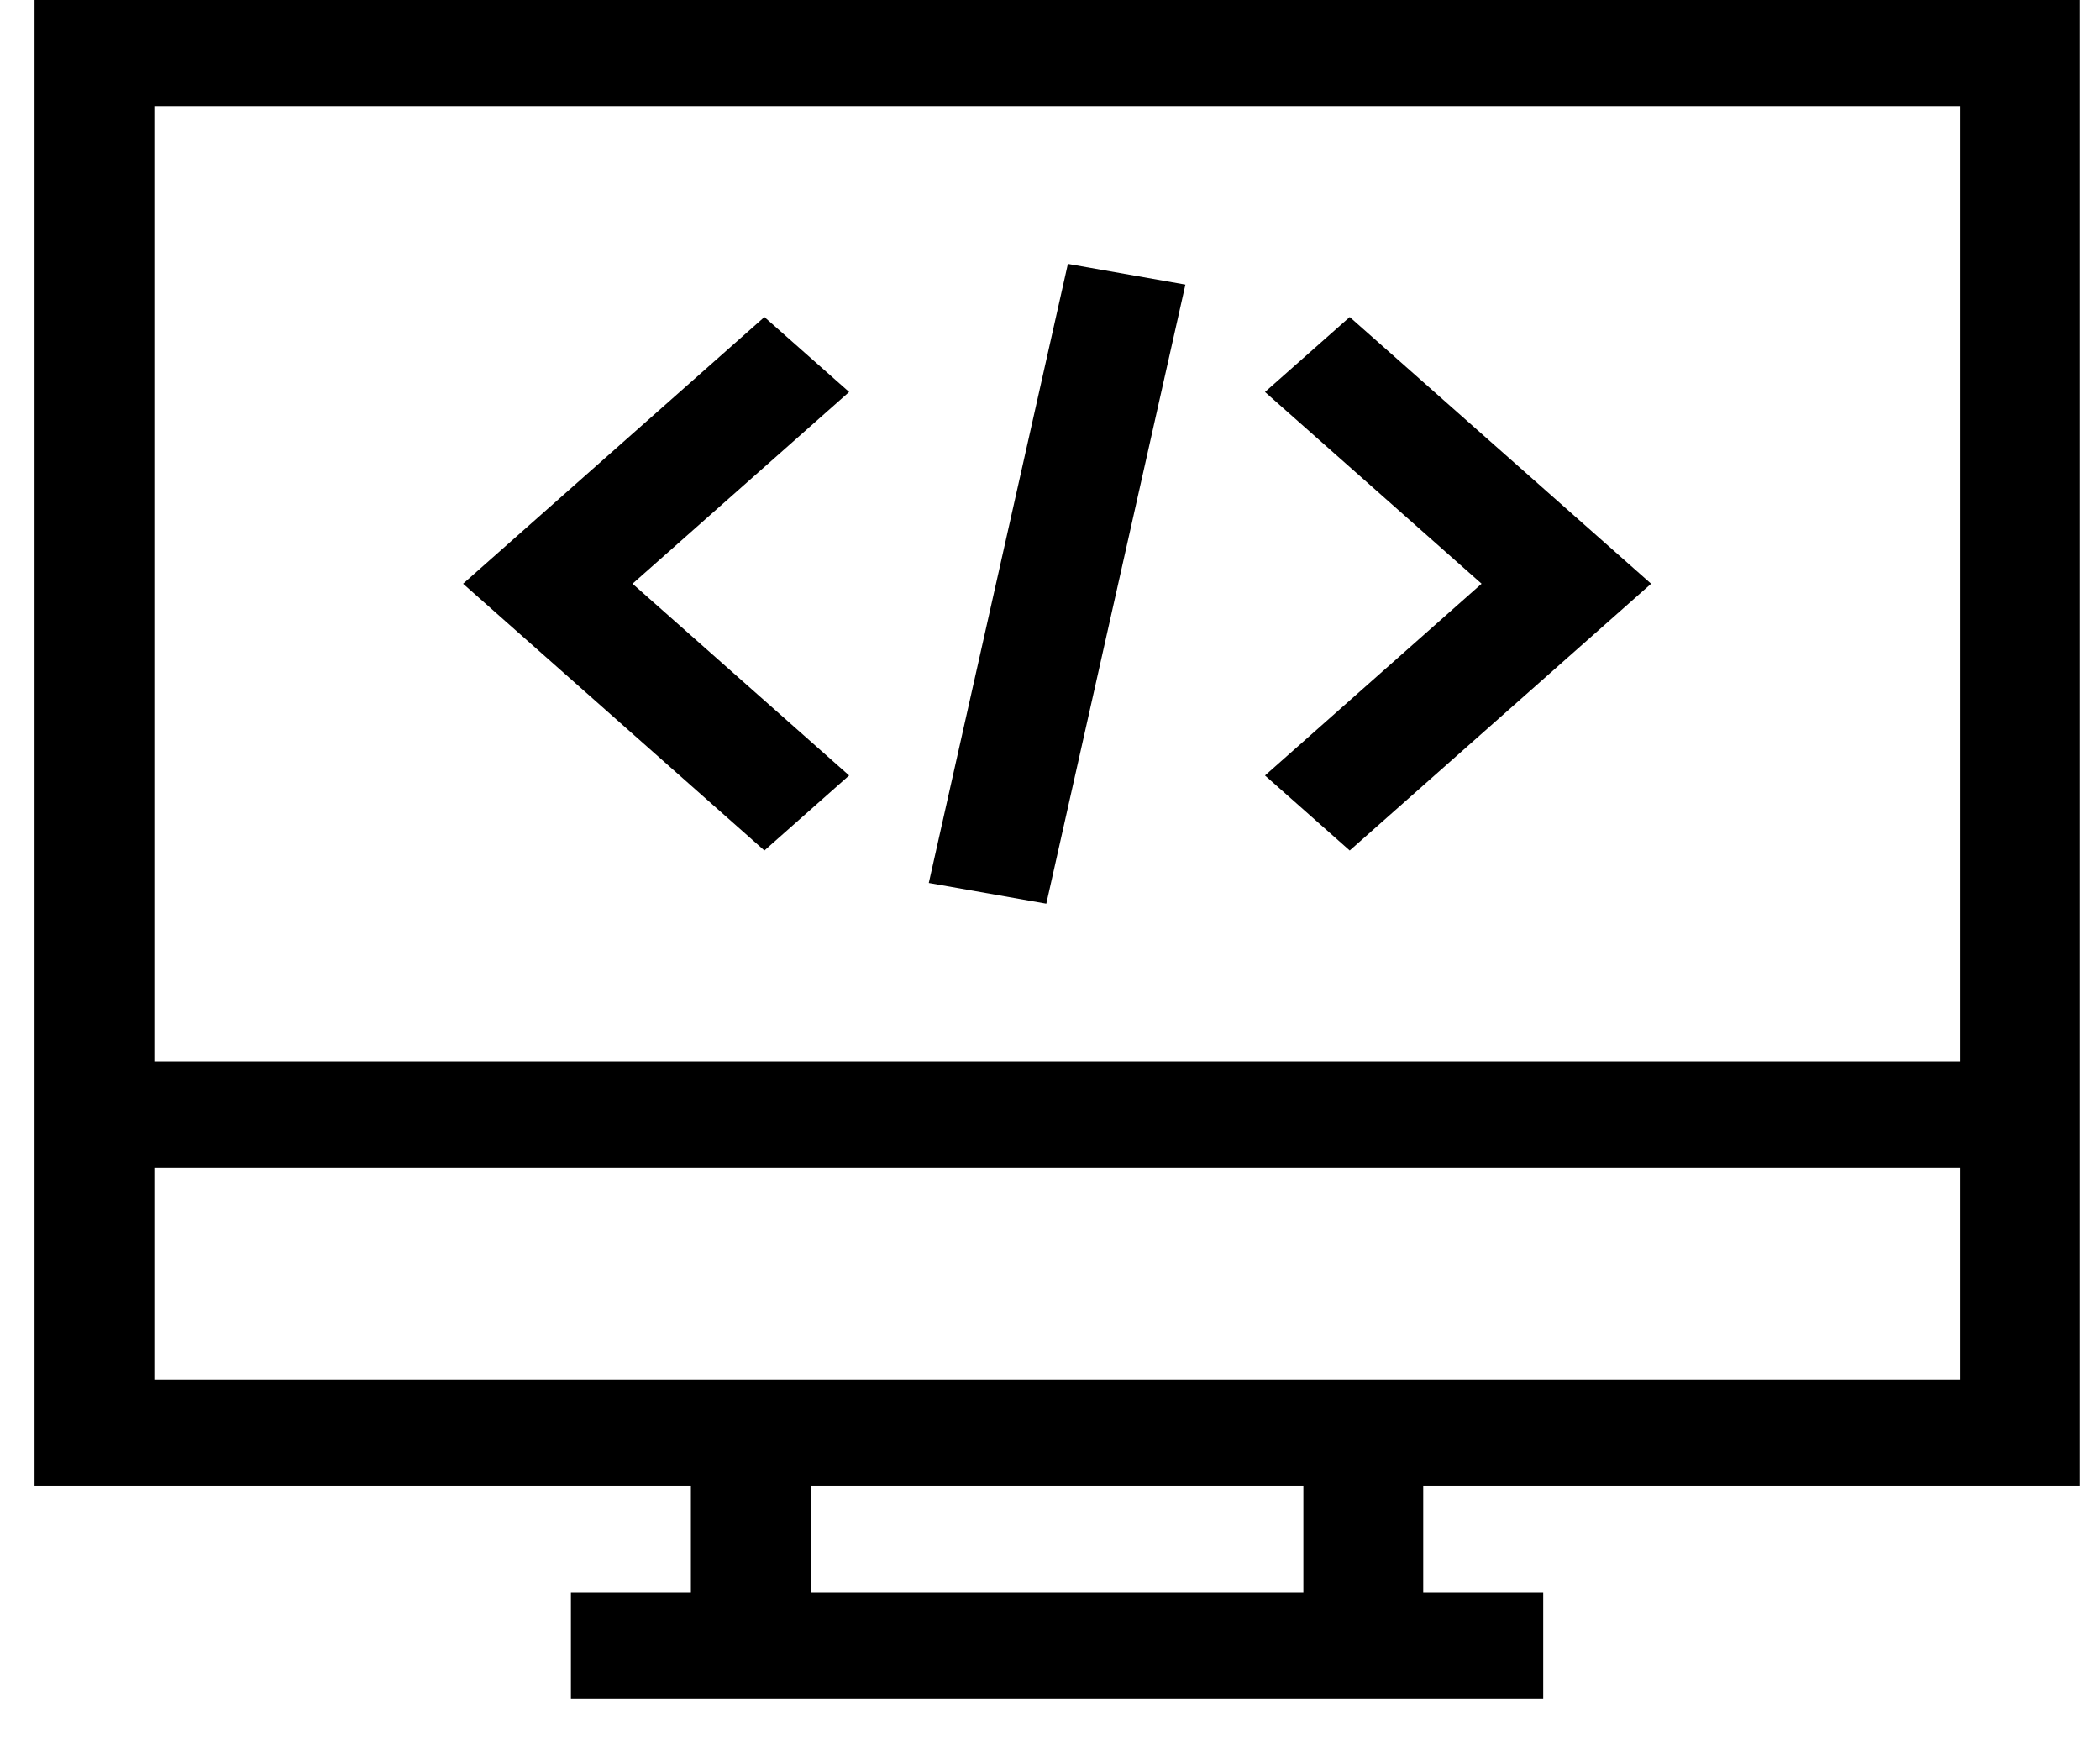 <svg width="29" height="24" viewBox="0 0 29 24" fill="none" xmlns="http://www.w3.org/2000/svg">
<path d="M0.477 0V20.52H9.541V21.988H7.884V23.453H21.311V21.988H19.654V20.52H28.719V0H0.477ZM17.999 21.988H11.196V20.52H17.999V21.988H17.999ZM27.064 19.056H2.131V16.122H27.064V19.056H27.064ZM27.064 14.657H2.131V1.465H27.064V14.657H27.064Z" fill="black"/>
<path d="M11.726 5.413L10.556 4.378L6.395 8.061L10.556 11.745L11.726 10.709L8.735 8.061L11.726 5.413Z" fill="black"/>
<path d="M18.639 4.378L17.469 5.413L20.46 8.061L17.469 10.709L18.639 11.745L22.801 8.061L18.639 4.378Z" fill="black"/>
<path d="M14.747 3.644L12.826 12.193L14.449 12.479L16.37 3.93L14.747 3.644Z" fill="black"/>
</svg>
